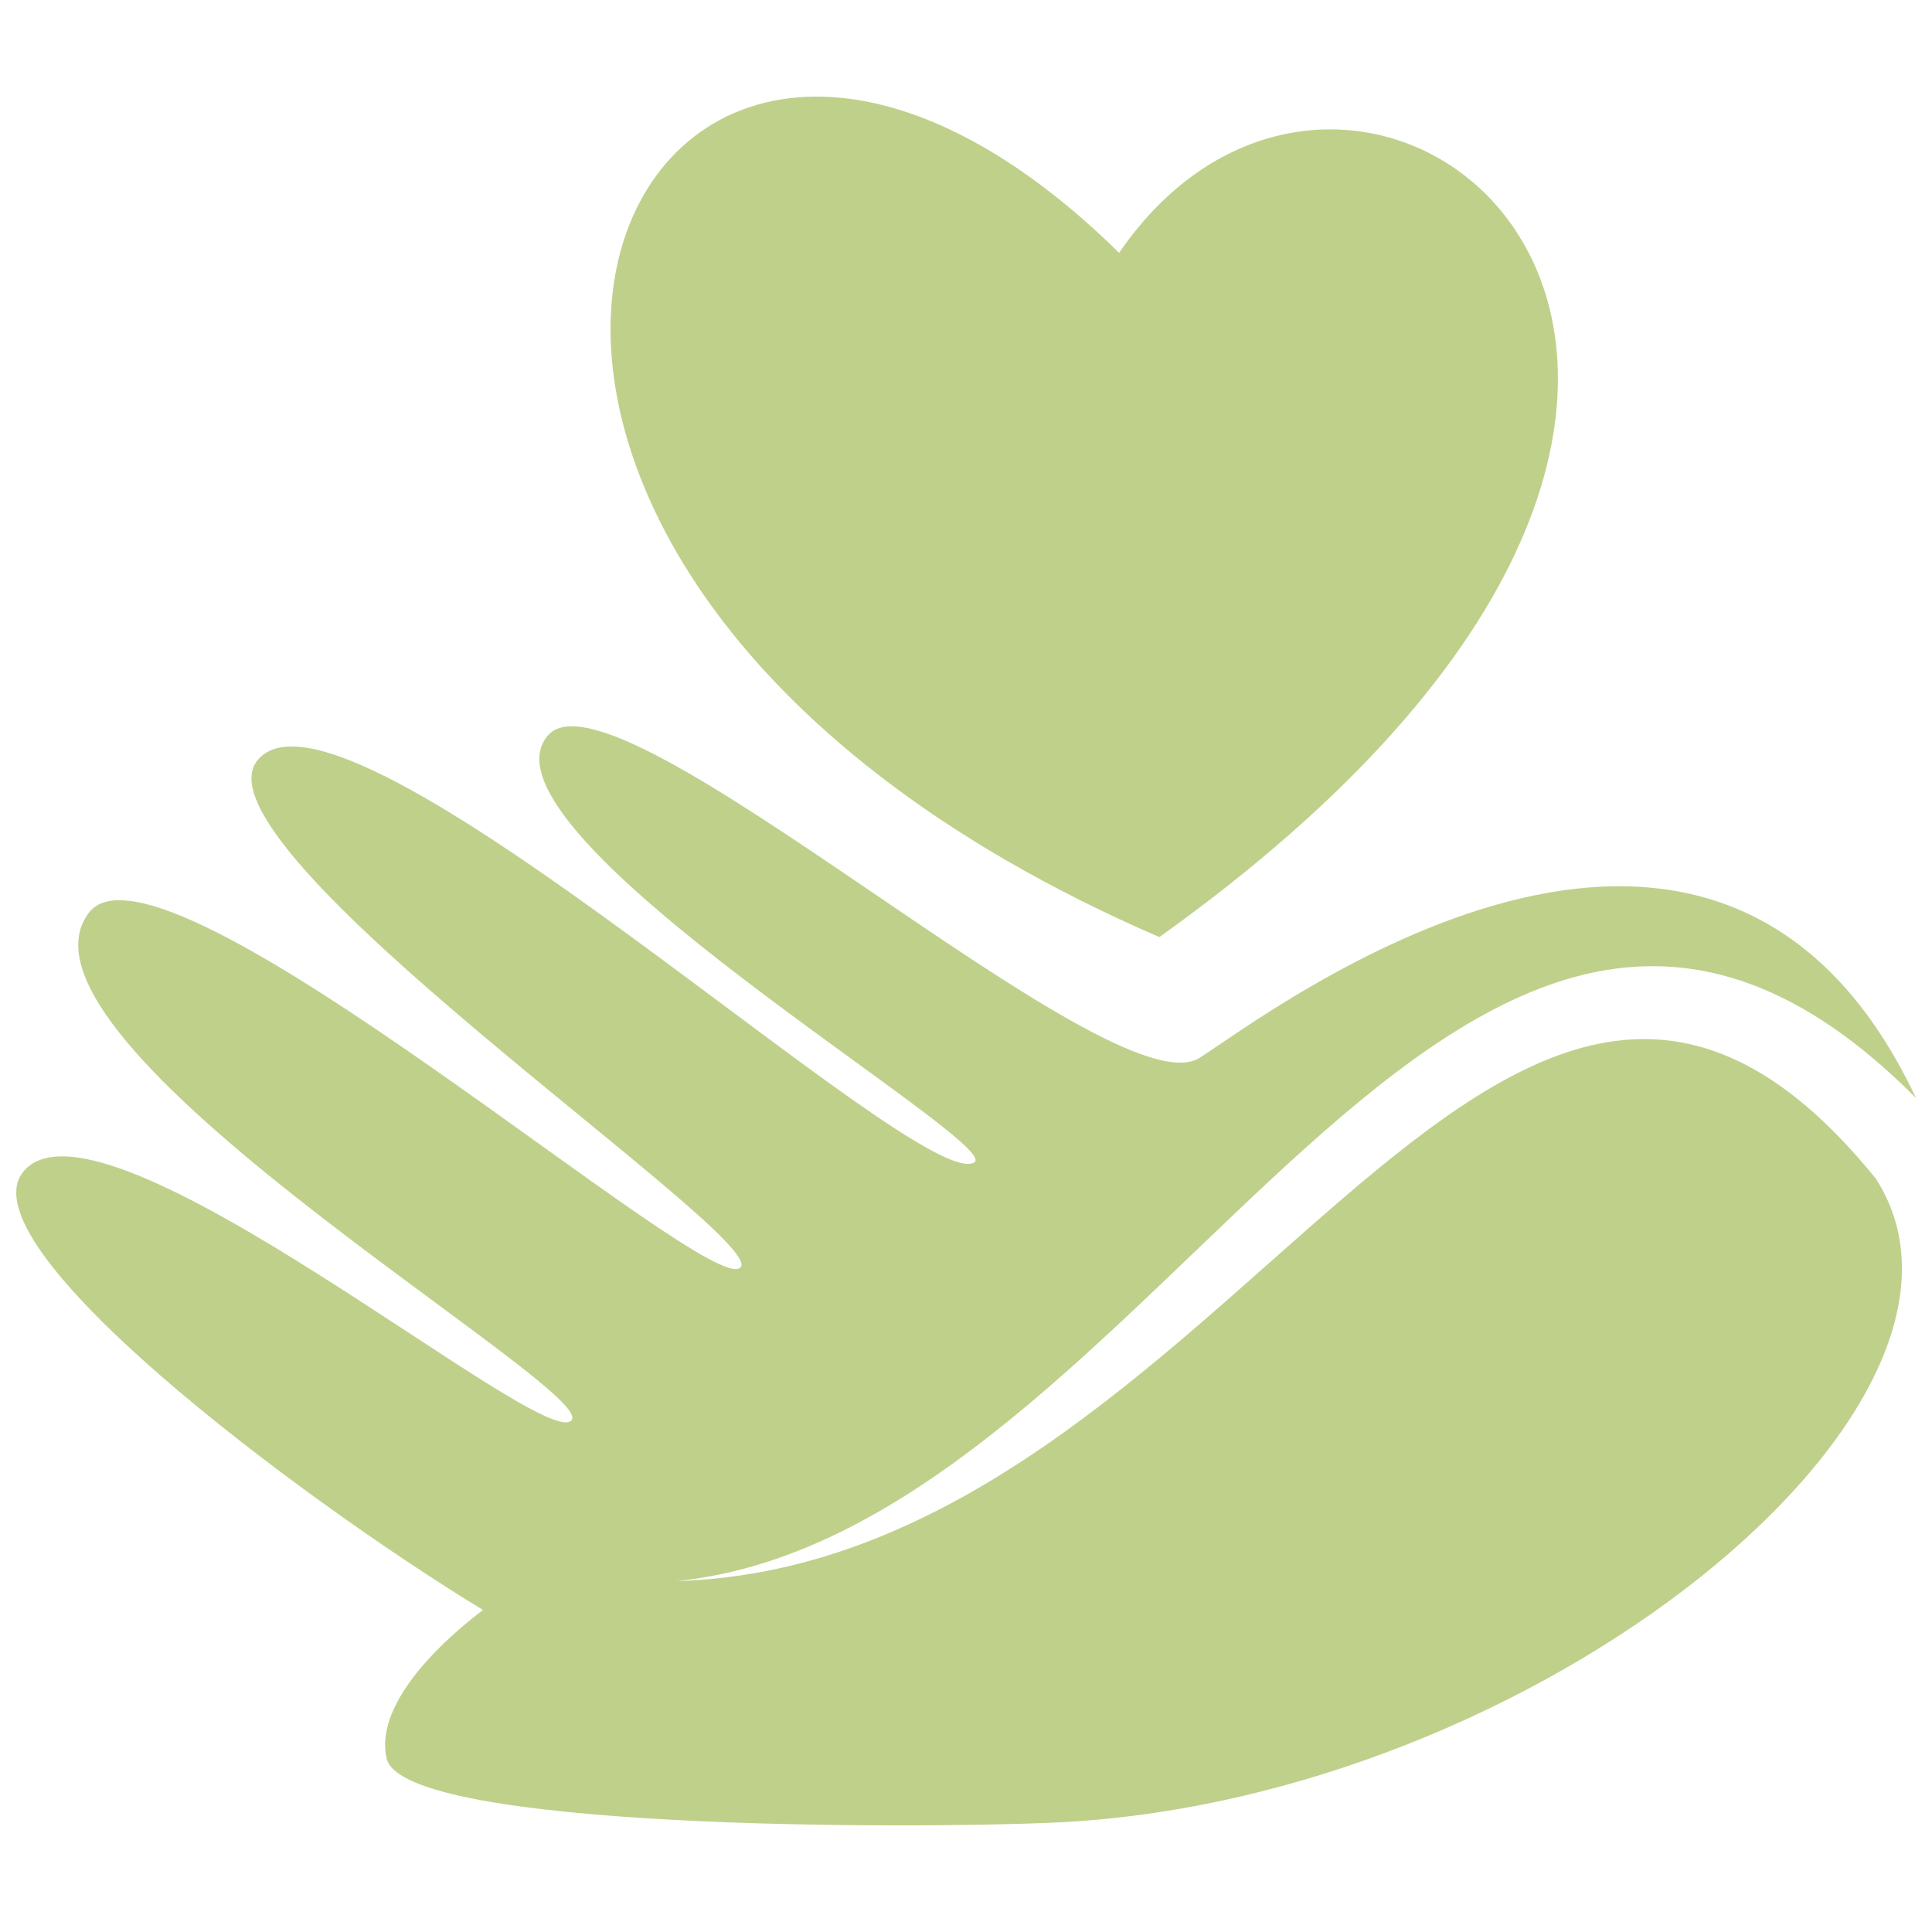 <svg width="120" height="120" viewBox="0 0 120 120" fill="none" xmlns="http://www.w3.org/2000/svg">
<path d="M72.01 58.204C121.01 23.204 84.727 -6.517 69.51 15.704C38.51 -14.796 16.51 34.204 72.01 58.204Z" fill="#BFD08B"/>
<path d="M74.509 65.704C78.805 62.971 106.509 41.704 119.009 68.204C90.499 39.5 72.009 95.204 42.009 98.204C76.51 97.204 93.009 44.204 116.509 73.204C125.509 87.204 95.509 111.84 65.509 113.204C56.887 113.596 25.009 113.704 24.009 109.204C23.209 105.604 28 101.5 30 100C18.499 93 -2.491 77.204 1.509 72.704C6.509 67.079 33.894 90.358 35.509 88.204C37.009 86.204 -0.49 64.704 5.51 56.704C10.01 50.704 44.312 80.966 46.009 78.704C47.509 76.704 11.509 52.604 16.009 47.204C21.426 40.704 57.009 74.204 60.51 72.204C62.509 71.061 29.009 51.704 34.009 45.704C38.176 40.703 69.009 69.204 74.509 65.704Z" fill="#BFD08B"/>
</svg>
